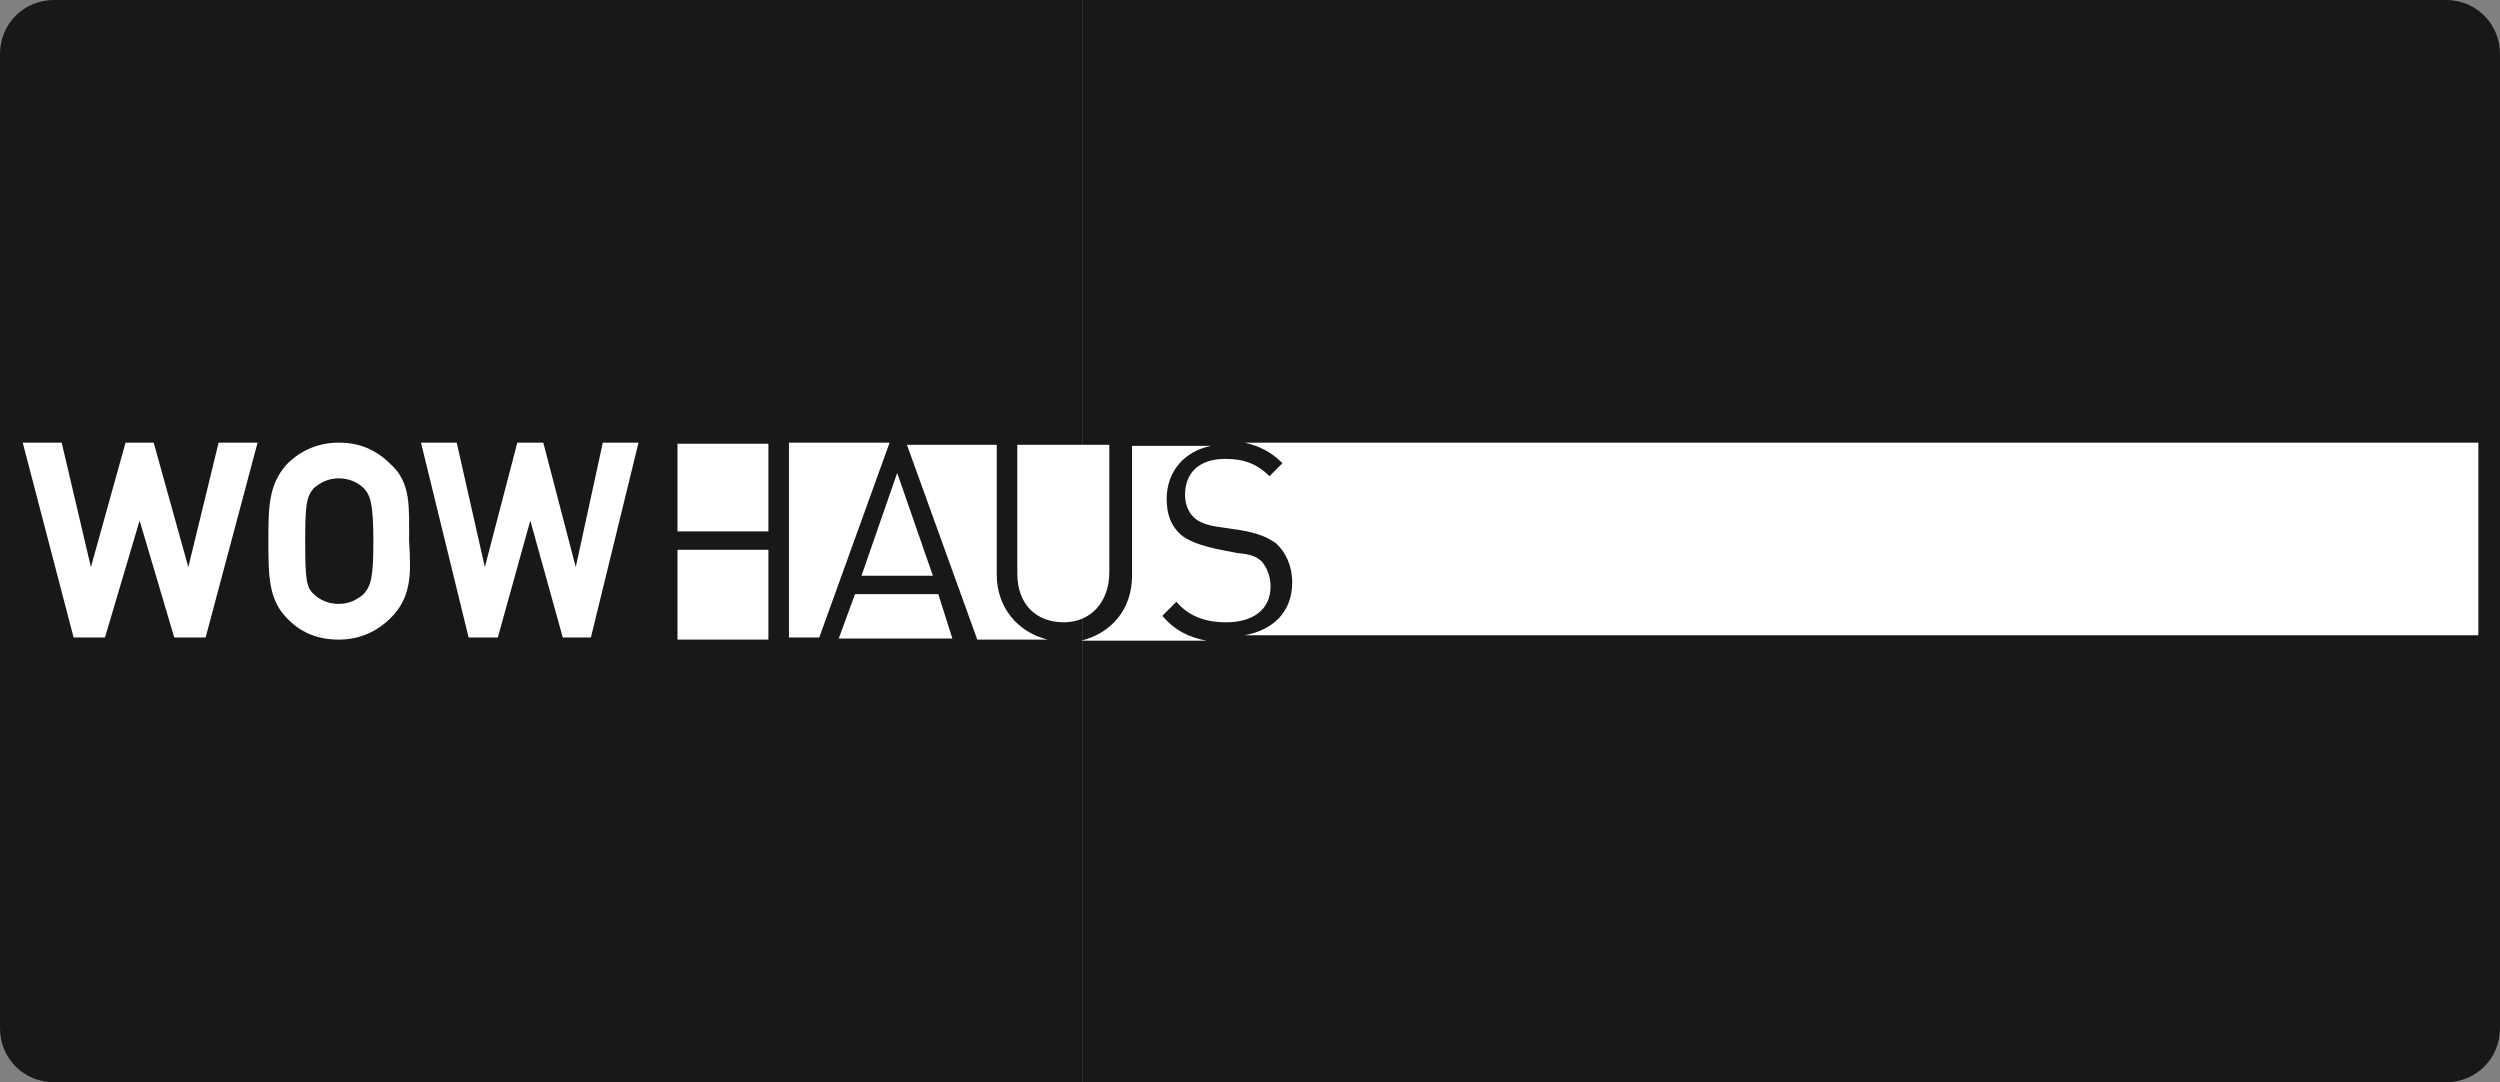 <?xml version="1.0" encoding="utf-8"?>
<!-- Generator: Adobe Illustrator 28.3.0, SVG Export Plug-In . SVG Version: 6.00 Build 0)  -->
<svg version="1.1" id="Layer_1" xmlns="http://www.w3.org/2000/svg" xmlns:xlink="http://www.w3.org/1999/xlink" x="0px" y="0px"
	 viewBox="0 0 231 100" style="enable-background:new 0 0 231 100;" xml:space="preserve">
<rect x="0" y="0" width="231" height="100" fill="#808080" stroke="none"/>
<style type="text/css">
	.st0{clip-path:url(#SVGID_00000016795512092131493010000000544699133847106192_);}
	.st1{fill:#181818;}
	.st2{fill:#FFFFFF;}
</style>
<g>
	<g>
		<defs>
			<path id="SVGID_1_" d="M5,0h221c2.8,0,5,2.2,5,5v90c0,2.8-2.2,5-5,5H5c-2.8,0-5-2.2-5-5V5C0,2.2,2.2,0,5,0z"/>
		</defs>
		<clipPath id="SVGID_00000065066188817835492660000002476149679897194942_">
			<use xlink:href="#SVGID_1_"  style="overflow:visible;"/>
		</clipPath>
		<g style="clip-path:url(#SVGID_00000065066188817835492660000002476149679897194942_);">
			<rect class="st1" width="100" height="100"/>
			<rect x="100" class="st1" width="131" height="100"/>
			<g>
				<g>
					<path class="st2" d="M86.2,53.2l-3.3-9.5l-3.3,9.5H86.2z M72.9,40.9v18h2.8l6.5-18H72.9z M92.1,53.1v-12h-8.3l6.5,18h6.5
						C94,58.4,92.1,56.1,92.1,53.1 M79,54.9l-1.5,4.1h10.5l-1.3-4.1H79z M113.3,57.5c2.5,0,4.1-1.2,4.1-3.3c0-0.9-0.3-1.7-0.8-2.3
						c-0.5-0.5-1.1-0.7-2.3-0.8l-2-0.4c-1.3-0.3-2.5-0.7-3.2-1.3c-0.9-0.8-1.3-1.9-1.3-3.3c0-2.5,1.6-4.4,4.1-4.9h-7.3v12
						c0,3.1-1.9,5.3-4.7,6h11.6c-1.6-0.3-2.9-0.9-4.1-2.3l1.3-1.3C109.8,56.9,111.3,57.5,113.3,57.5 M115,40.9
						c1.3,0.3,2.4,0.8,3.5,1.9l-1.2,1.2c-1.1-1.1-2.3-1.6-4.1-1.6c-2.4,0-3.7,1.3-3.7,3.3c0,0.9,0.3,1.6,0.8,2.1
						c0.5,0.5,1.5,0.8,2.4,0.9l2,0.3c1.7,0.3,2.5,0.7,3.2,1.2c0.9,0.8,1.5,2.1,1.5,3.6c0,2.7-1.7,4.4-4.4,4.9h114V40.9H115z
						 M62.6,59.1H71v-8.3h-8.4V59.1z M102.5,52.9V41.1H94v11.9c0,2.8,1.7,4.5,4.3,4.5C100.8,57.5,102.5,55.6,102.5,52.9 M62.6,49.1
						H71v-8.1h-8.4V49.1z"/>
				</g>
				<polygon class="st2" points="19,58.9 16.1,58.9 12.9,48.1 9.7,58.9 6.8,58.9 2.1,40.9 5.7,40.9 8.4,52.4 11.6,40.9 14.2,40.9 
					17.4,52.4 20.2,40.9 23.8,40.9 				"/>
				<g>
					<path class="st2" d="M33.6,45.1c-0.5-0.5-1.3-0.9-2.3-0.9s-1.7,0.4-2.3,0.9c-0.7,0.8-0.8,1.6-0.8,4.9c0,3.5,0.1,4.3,0.8,4.9
						c0.5,0.5,1.3,0.9,2.3,0.9s1.7-0.4,2.3-0.9c0.7-0.8,0.9-1.6,0.9-4.9C34.5,46.5,34.2,45.7,33.6,45.1 M36.1,57.1
						c-1.2,1.2-2.8,2-4.8,2s-3.6-0.7-4.8-2c-1.7-1.7-1.7-4-1.7-7.1s0-5.2,1.7-7.1c1.2-1.2,2.8-2,4.8-2s3.5,0.7,4.8,2
						c1.9,1.7,1.7,4,1.7,7.1C38,53.1,38,55.2,36.1,57.1"/>
				</g>
				<polygon class="st2" points="54.6,58.9 52,58.9 49,48.1 46,58.9 43.3,58.9 38.9,40.9 42.2,40.9 44.8,52.4 47.8,40.9 50.2,40.9 
					53.2,52.4 55.7,40.9 59,40.9 				"/>
			</g>
		</g>
	</g>
</g>
</svg>
